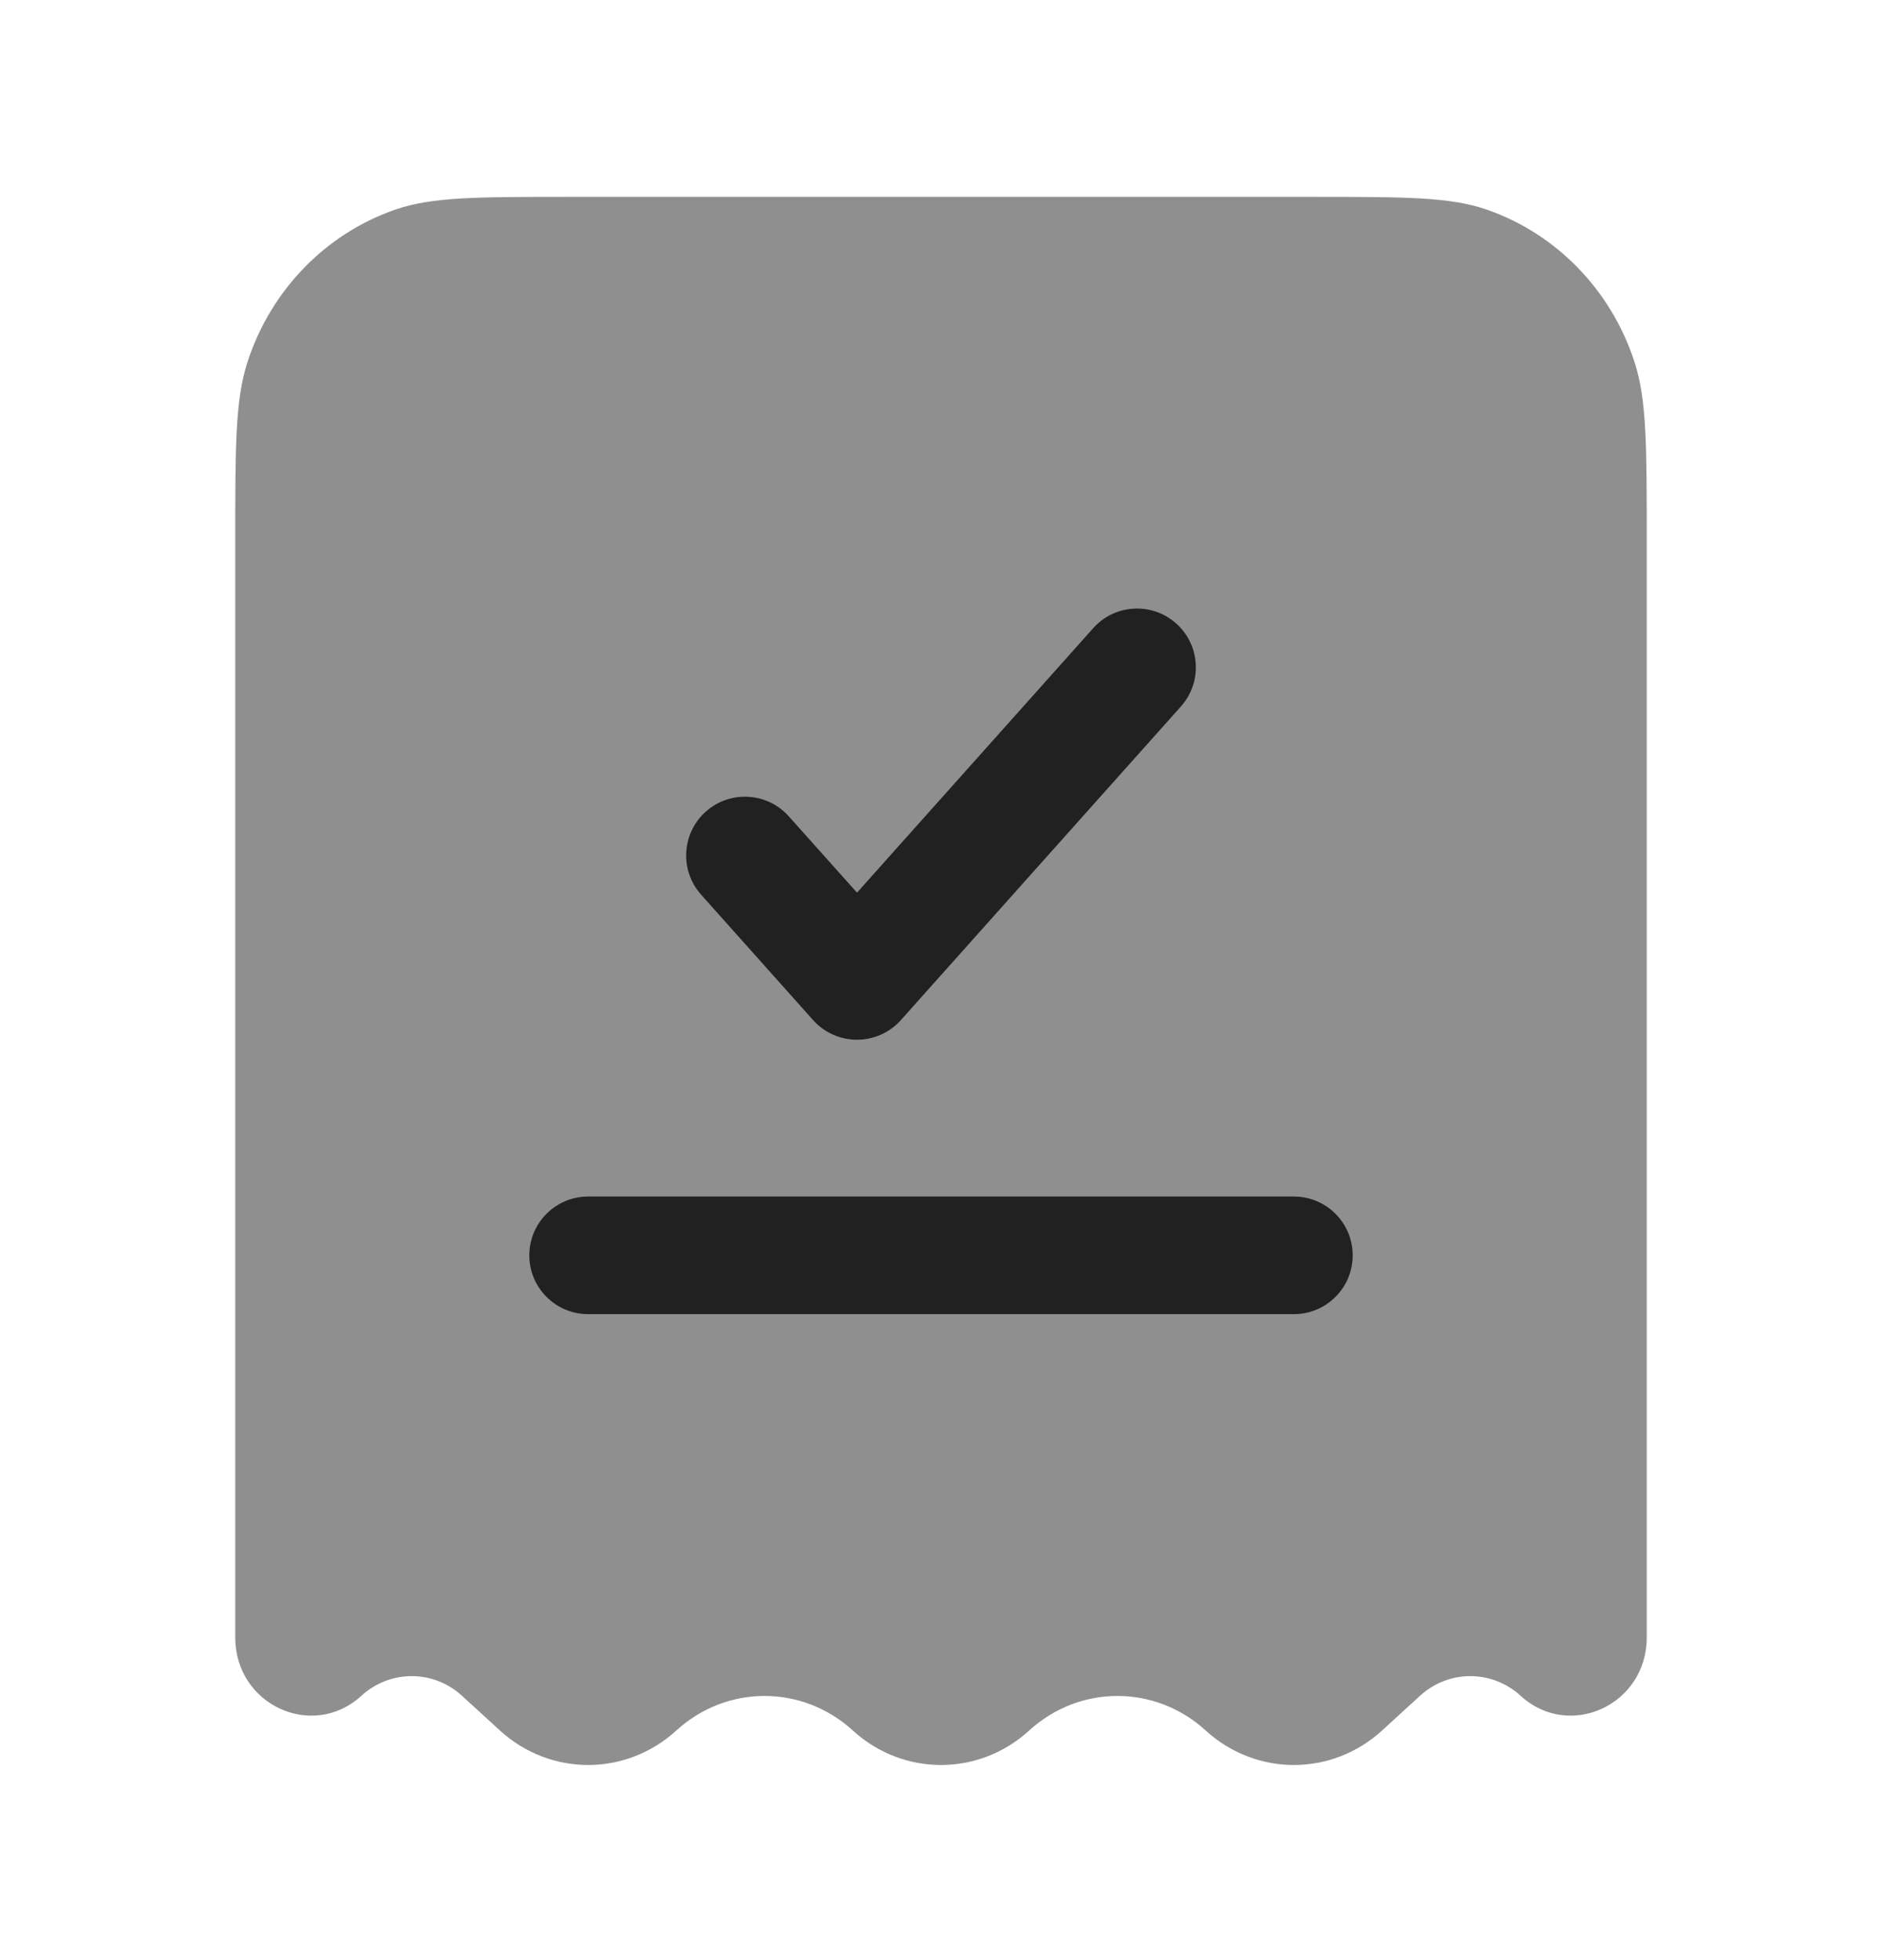 <svg width="24" height="25" viewBox="0 0 24 25" fill="none" xmlns="http://www.w3.org/2000/svg">
<path opacity="0.5" d="M7.245 2.511H16.755C17.914 2.511 18.493 2.511 18.961 2.674C19.847 2.982 20.543 3.698 20.842 4.611C21 5.092 21 5.688 21 6.881V20.885C21 21.744 20.015 22.199 19.392 21.629C19.026 21.294 18.474 21.294 18.108 21.629L17.625 22.071C16.983 22.658 16.017 22.658 15.375 22.071C14.733 21.484 13.767 21.484 13.125 22.071C12.483 22.658 11.517 22.658 10.875 22.071C10.233 21.484 9.267 21.484 8.625 22.071C7.983 22.658 7.017 22.658 6.375 22.071L5.892 21.629C5.526 21.294 4.974 21.294 4.608 21.629C3.985 22.199 3 21.744 3 20.885V6.881C3 5.688 3 5.092 3.158 4.611C3.457 3.698 4.153 2.982 5.039 2.674C5.507 2.511 6.086 2.511 7.245 2.511Z" fill="#212121"/>
<path d="M15.059 9.011C15.335 8.702 15.309 8.228 14.999 7.952C14.691 7.676 14.216 7.703 13.941 8.012L10.929 11.385L10.059 10.412C9.784 10.103 9.309 10.076 9 10.352C8.692 10.628 8.665 11.102 8.941 11.411L10.369 13.011C10.511 13.17 10.715 13.261 10.929 13.261C11.142 13.261 11.346 13.17 11.488 13.011L15.059 9.011Z" fill="#212121"/>
<path d="M7.5 15.261C7.086 15.261 6.75 15.597 6.75 16.011C6.75 16.425 7.086 16.761 7.5 16.761H16.5C16.914 16.761 17.25 16.425 17.25 16.011C17.25 15.597 16.914 15.261 16.5 15.261H7.5Z" fill="#212121"/>
</svg>